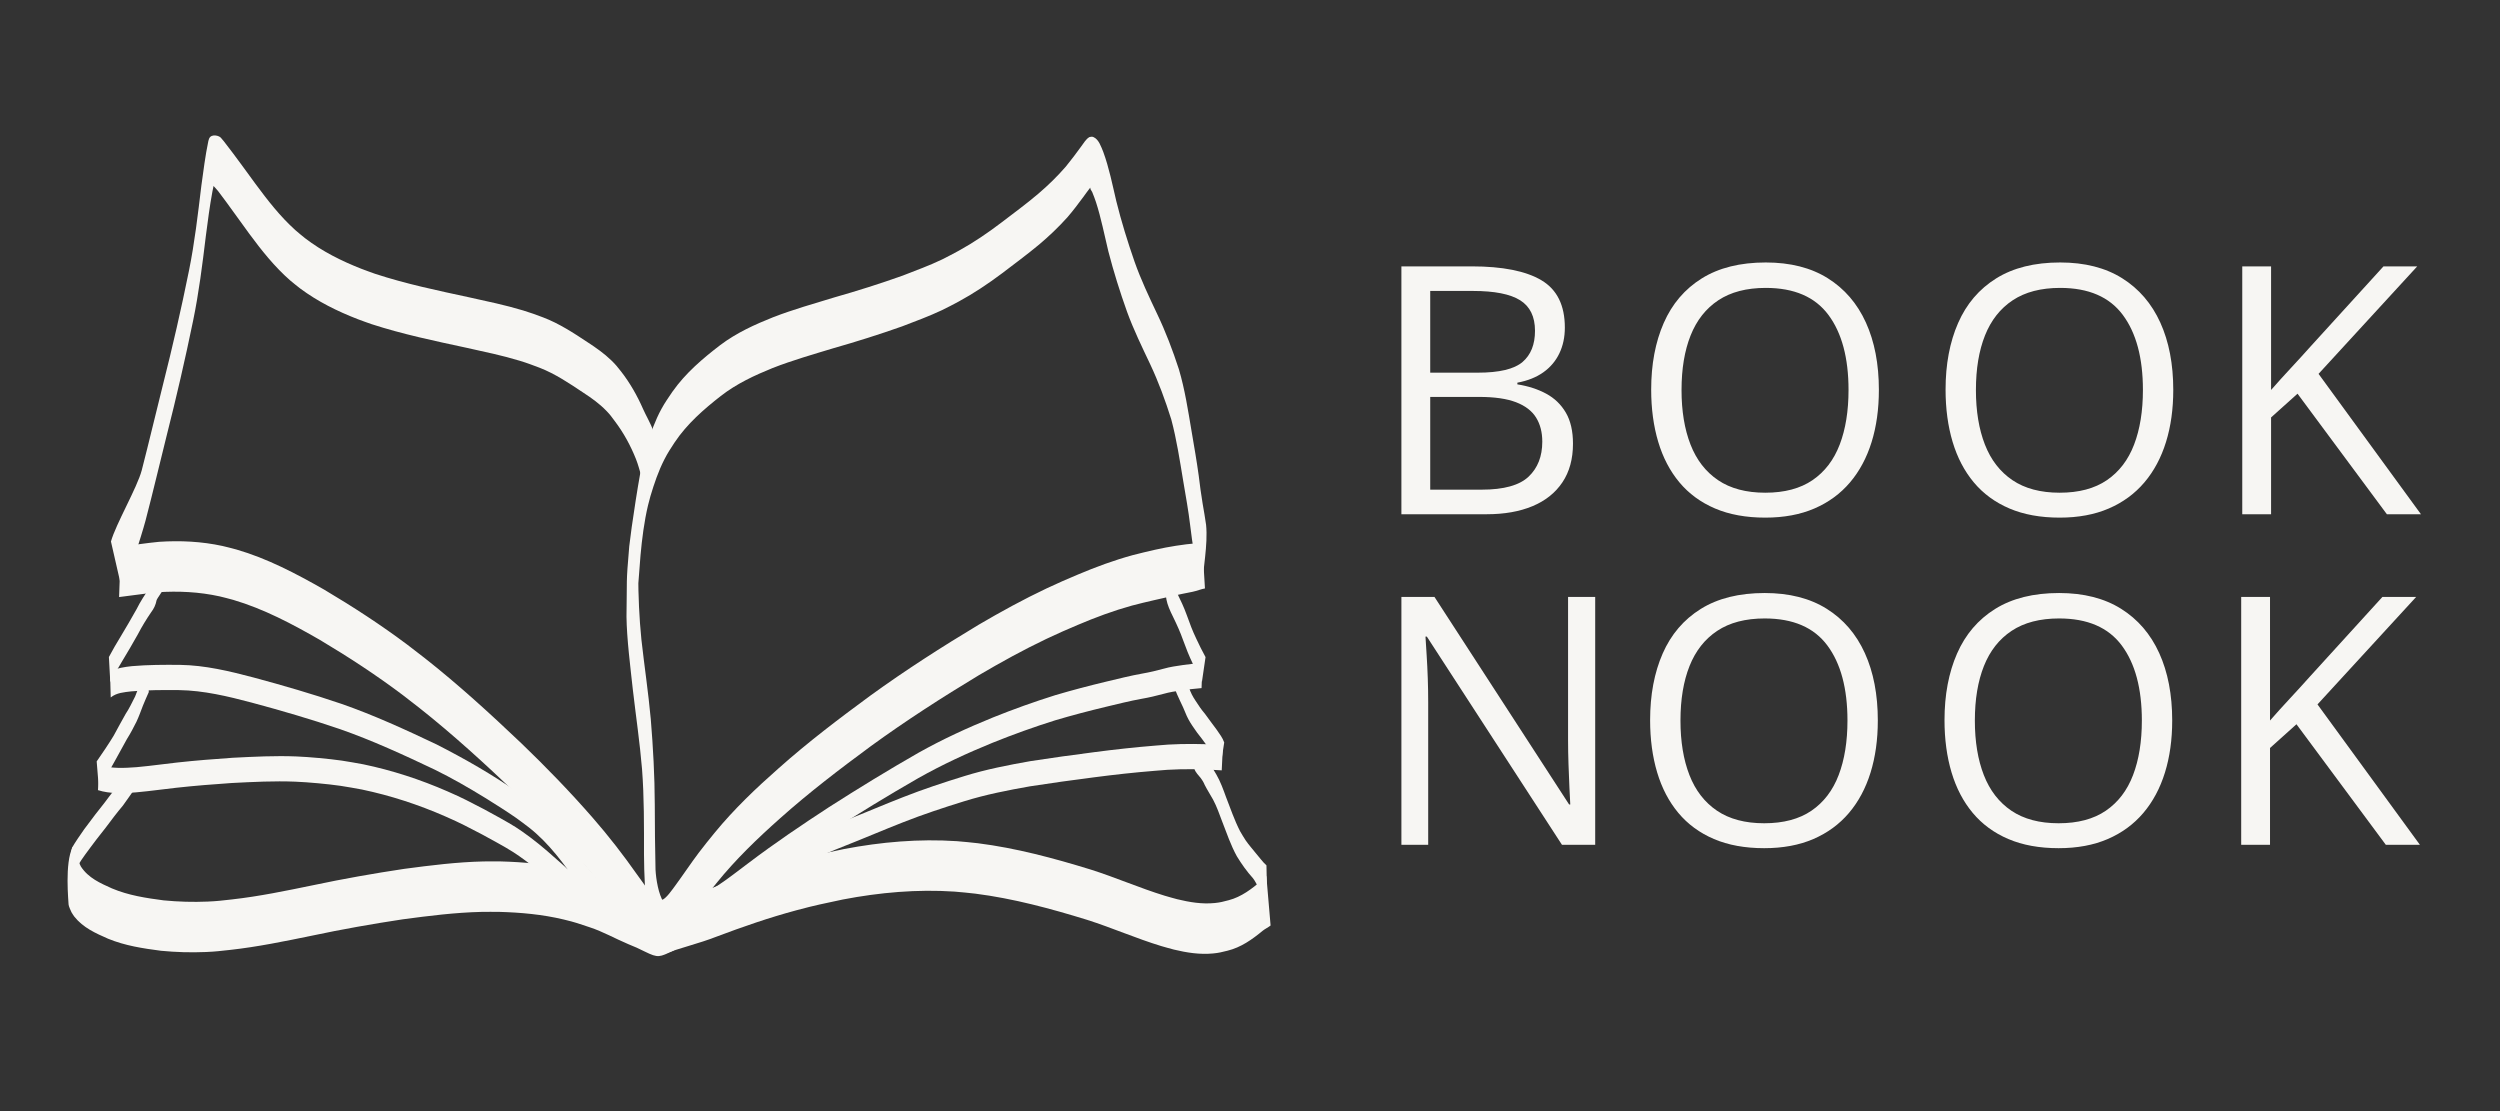 <?xml version="1.0" encoding="UTF-8" standalone="no"?><!DOCTYPE svg PUBLIC "-//W3C//DTD SVG 1.1//EN" "http://www.w3.org/Graphics/SVG/1.1/DTD/svg11.dtd"><svg width="100%" height="100%" viewBox="0 0 7500 3334" version="1.1" xmlns="http://www.w3.org/2000/svg" xmlns:xlink="http://www.w3.org/1999/xlink" xml:space="preserve" xmlns:serif="http://www.serif.com/" style="fill-rule:evenodd;clip-rule:evenodd;stroke-linejoin:round;stroke-miterlimit:2;"><rect x="0" y="0" width="7500" height="3334" fill="#333333" stroke="none"/><g><path d="M4204.21,799.099l210.571,0c92.909,0 162.761,13.903 209.554,41.707c46.794,27.805 70.191,75.108 70.191,141.907c-0,28.822 -5.51,54.678 -16.531,77.566c-11.02,22.888 -27.042,41.792 -48.065,56.712c-21.023,14.919 -46.963,25.261 -77.82,31.026l0,5.086c32.552,5.086 61.375,14.411 86.467,27.974c25.092,13.564 44.759,32.553 59.001,56.967c14.241,24.414 21.362,55.44 21.362,93.078c-0,45.777 -10.597,84.432 -31.789,115.967c-21.193,31.535 -51.117,55.355 -89.773,71.462c-38.655,16.106 -84.432,24.16 -137.329,24.16l-255.839,-0l0,-743.612Zm86.466,318.909l142.416,-0c64.765,-0 109.609,-10.681 134.532,-32.044c24.922,-21.362 37.384,-52.558 37.384,-93.587c-0,-42.385 -14.835,-72.903 -44.505,-91.553c-29.67,-18.649 -76.888,-27.974 -141.653,-27.974l-128.174,-0l0,245.158Zm0,72.733l0,278.219l154.623,-0c66.121,-0 112.915,-12.97 140.381,-38.91c27.466,-25.94 41.198,-60.95 41.198,-105.031c0,-28.144 -6.188,-52.219 -18.564,-72.225c-12.377,-20.006 -32.383,-35.35 -60.018,-46.031c-27.636,-10.681 -64.511,-16.022 -110.627,-16.022l-146.993,0Z" style="fill:#f7f6f3;fill-rule:nonzero;"/><path d="M5636.64,1169.89c0,57.305 -7.29,109.439 -21.871,156.402c-14.58,46.963 -36.197,87.314 -64.85,121.053c-28.652,33.739 -64.171,59.764 -106.557,78.074c-42.385,18.311 -91.553,27.466 -147.502,27.466c-57.644,0 -107.913,-9.155 -150.807,-27.466c-42.894,-18.31 -78.498,-44.42 -106.812,-78.328c-28.313,-33.908 -49.506,-74.429 -63.578,-121.562c-14.072,-47.132 -21.108,-99.351 -21.108,-156.657c-0,-75.954 12.546,-142.584 37.638,-199.89c25.093,-57.305 63.155,-101.895 114.187,-133.768c51.032,-31.874 115.034,-47.811 192.006,-47.811c73.582,-0 135.549,15.767 185.903,47.302c50.354,31.535 88.501,75.87 114.441,133.006c25.94,57.135 38.91,124.528 38.91,202.179Zm-592.041,-0c0,63.069 8.986,117.662 26.957,163.777c17.972,46.116 45.522,81.72 82.652,106.812c37.13,25.092 84.347,37.638 141.652,37.638c57.645,0 104.862,-12.546 141.653,-37.638c36.791,-25.092 64.002,-60.696 81.634,-106.812c17.633,-46.115 26.449,-100.708 26.449,-163.777c-0,-95.961 -20.091,-170.984 -60.272,-225.067c-40.182,-54.084 -102.828,-81.126 -187.938,-81.126c-57.644,-0 -105.116,12.376 -142.415,37.129c-37.299,24.753 -65.019,59.933 -83.16,105.54c-18.141,45.607 -27.212,100.115 -27.212,163.524Z" style="fill:#f7f6f3;fill-rule:nonzero;"/><path d="M6519.8,1169.89c0,57.305 -7.29,109.439 -21.87,156.402c-14.581,46.963 -36.198,87.314 -64.85,121.053c-28.653,33.739 -64.172,59.764 -106.558,78.074c-42.385,18.311 -91.552,27.466 -147.501,27.466c-57.644,0 -107.914,-9.155 -150.808,-27.466c-42.894,-18.31 -78.498,-44.42 -106.811,-78.328c-28.314,-33.908 -49.507,-74.429 -63.579,-121.562c-14.072,-47.132 -21.108,-99.351 -21.108,-156.657c0,-75.954 12.546,-142.584 37.639,-199.89c25.092,-57.305 63.154,-101.895 114.186,-133.768c51.032,-31.874 115.035,-47.811 192.007,-47.811c73.581,-0 135.549,15.767 185.903,47.302c50.354,31.535 88.501,75.87 114.441,133.006c25.939,57.135 38.909,124.528 38.909,202.179Zm-592.041,-0c0,63.069 8.986,117.662 26.958,163.777c17.971,46.116 45.522,81.72 82.651,106.812c37.13,25.092 84.348,37.638 141.653,37.638c57.644,0 104.862,-12.546 141.652,-37.638c36.791,-25.092 64.002,-60.696 81.635,-106.812c17.632,-46.115 26.448,-100.708 26.448,-163.777c0,-95.961 -20.09,-170.984 -60.272,-225.067c-40.181,-54.084 -102.827,-81.126 -187.937,-81.126c-57.645,-0 -105.116,12.376 -142.416,37.129c-37.299,24.753 -65.019,59.933 -83.16,105.54c-18.141,45.607 -27.212,100.115 -27.212,163.524Z" style="fill:#f7f6f3;fill-rule:nonzero;"/><path d="M7262.86,1542.71l-102.234,-0l-268.046,-361.634l-79.346,71.208l0,290.426l-86.466,-0l-0,-743.612l86.466,0l0,370.789c19.328,-22.041 39.164,-43.997 59.509,-65.867c20.345,-21.871 40.521,-43.997 60.527,-66.376l217.183,-238.546l101.217,0l-296.02,322.469l307.21,421.143Z" style="fill:#f7f6f3;fill-rule:nonzero;"/><path d="M4785.57,2534.38l-99.691,0l-405.375,-624.593l-4.069,0c1.017,16.615 2.204,35.519 3.56,56.712c1.357,21.193 2.459,43.742 3.306,67.647c0.848,23.906 1.272,48.235 1.272,72.988l-0,427.246l-80.363,0l0,-743.611l99.182,-0l403.849,622.558l3.561,0c-0.678,-11.868 -1.526,-28.737 -2.543,-50.608c-1.018,-21.871 -1.95,-45.437 -2.798,-70.699c-0.847,-25.262 -1.271,-48.743 -1.271,-70.445l-0,-430.806l81.38,-0l-0,743.611Z" style="fill:#f7f6f3;fill-rule:nonzero;"/><path d="M5633.45,2161.55c-0,57.306 -7.29,109.44 -21.871,156.403c-14.581,46.963 -36.197,87.314 -64.85,121.053c-28.652,33.739 -64.172,59.764 -106.557,78.074c-42.386,18.311 -91.553,27.466 -147.502,27.466c-57.644,-0 -107.913,-9.155 -150.807,-27.466c-42.895,-18.31 -78.498,-44.42 -106.812,-78.328c-28.313,-33.909 -49.506,-74.429 -63.578,-121.562c-14.072,-47.133 -21.108,-99.352 -21.108,-156.657c-0,-75.955 12.546,-142.585 37.638,-199.89c25.092,-57.305 63.155,-101.895 114.187,-133.769c51.032,-31.874 115.034,-47.811 192.006,-47.811c73.581,0 135.549,15.768 185.903,47.303c50.354,31.534 88.501,75.87 114.441,133.005c25.94,57.136 38.91,124.529 38.91,202.179Zm-592.041,0c-0,63.07 8.986,117.663 26.957,163.778c17.972,46.115 45.522,81.719 82.652,106.812c37.13,25.092 84.347,37.638 141.652,37.638c57.645,-0 104.862,-12.546 141.653,-37.638c36.79,-25.093 64.002,-60.697 81.634,-106.812c17.633,-46.115 26.449,-100.708 26.449,-163.778c-0,-95.96 -20.091,-170.983 -60.272,-225.067c-40.182,-54.084 -102.828,-81.126 -187.938,-81.126c-57.644,0 -105.116,12.377 -142.415,37.13c-37.299,24.753 -65.02,59.933 -83.161,105.54c-18.141,45.607 -27.211,100.115 -27.211,163.523Z" style="fill:#f7f6f3;fill-rule:nonzero;"/><path d="M6516.61,2161.55c0,57.306 -7.29,109.44 -21.871,156.403c-14.58,46.963 -36.197,87.314 -64.849,121.053c-28.653,33.739 -64.172,59.764 -106.558,78.074c-42.385,18.311 -91.552,27.466 -147.501,27.466c-57.645,-0 -107.914,-9.155 -150.808,-27.466c-42.894,-18.31 -78.498,-44.42 -106.812,-78.328c-28.313,-33.909 -49.506,-74.429 -63.578,-121.562c-14.072,-47.133 -21.108,-99.352 -21.108,-156.657c0,-75.955 12.546,-142.585 37.639,-199.89c25.092,-57.305 63.154,-101.895 114.186,-133.769c51.032,-31.874 115.034,-47.811 192.007,-47.811c73.581,0 135.548,15.768 185.902,47.303c50.354,31.534 88.501,75.87 114.441,133.005c25.94,57.136 38.91,124.529 38.91,202.179Zm-592.041,0c0,63.07 8.986,117.663 26.957,163.778c17.972,46.115 45.523,81.719 82.652,106.812c37.13,25.092 84.347,37.638 141.653,37.638c57.644,-0 104.861,-12.546 141.652,-37.638c36.791,-25.093 64.002,-60.697 81.635,-106.812c17.632,-46.115 26.448,-100.708 26.448,-163.778c0,-95.96 -20.091,-170.983 -60.272,-225.067c-40.182,-54.084 -102.827,-81.126 -187.937,-81.126c-57.645,0 -105.117,12.377 -142.416,37.13c-37.299,24.753 -65.019,59.933 -83.16,105.54c-18.141,45.607 -27.212,100.115 -27.212,163.523Z" style="fill:#f7f6f3;fill-rule:nonzero;"/><path d="M7259.67,2534.38l-102.234,0l-268.046,-361.633l-79.346,71.208l-0,290.425l-86.466,0l-0,-743.611l86.466,-0l-0,370.788c19.328,-22.04 39.164,-43.996 59.509,-65.867c20.345,-21.871 40.521,-43.996 60.527,-66.376l217.183,-238.545l101.217,-0l-296.021,322.469l307.211,421.142Z" style="fill:#f7f6f3;fill-rule:nonzero;"/></g><g id="g106"><path id="path78" d="M357.274,1791.18c38.355,-4.429 76.468,-10.591 114.902,-14.361c62.388,-4.25 125.352,-1.235 186.614,12.261c13.797,3.039 27.398,7.053 41.096,10.58c91.286,26.947 176.681,72.159 260.063,120.192c85.29,50.856 168.923,105.392 249.001,165.766c16.823,12.683 33.333,25.868 50,38.802c100.431,79.417 195.594,166.597 289.026,255.757c73.991,71.382 145.764,145.558 213.564,224.146c46.539,53.523 89.906,110.121 130.758,169.051c18.499,23.025 34.484,53.064 58.223,70.334c2.872,2.09 6.11,3.491 9.164,5.236c32.037,10.946 51.209,-16.22 70.997,-40.184c24.783,-32.32 47.33,-66.631 71.679,-99.341c18.805,-25.263 26.909,-34.912 46.83,-59.79c57.7,-71.394 122.987,-134.109 190.288,-193.94c87.35,-78.044 179.764,-148.451 273.081,-217.237c105.133,-76.517 213.947,-146.407 324.326,-213c66.25,-38.948 133.47,-76.013 202.356,-108.817c38.415,-18.293 54.79,-24.951 93.316,-41.579c53.25,-22.636 107.419,-42.817 162.725,-58.145c19.128,-5.301 46.928,-11.655 66.46,-16.25c40.778,-9.165 71.608,-16.757 115.411,-25.148c12.902,-2.472 27.157,-8.602 37.708,-10.165l-8.293,-137.915c-10.034,1.581 -4.599,0.799 -16.312,2.268c-42.021,3.593 -83.742,10.345 -125.115,19.56c-18.099,4.231 -49.684,11.453 -67.196,16.24c-55.804,15.253 -110.486,35.406 -164.206,58.137c-38.419,16.479 -55.652,23.467 -93.961,41.581c-69.268,32.752 -136.849,69.848 -203.46,108.829c-110.792,66.571 -219.977,136.531 -325.544,213.024c-93.678,68.846 -186.549,139.17 -274.284,217.273c-68.028,59.875 -134.055,122.621 -192.608,194.042c-17.51,21.621 -30.832,37.668 -47.54,59.83c-24.445,32.425 -46.973,66.545 -71.039,99.305c-8.474,11.027 -26.607,38.795 -40.369,42.694c-5.162,1.463 -7.095,-0.235 -11.913,-2.097c-25.746,-18.865 -42.509,-49.315 -62.169,-74.943c-41.428,-58.924 -85.328,-115.539 -132.191,-169.247c-68.386,-78.481 -140.468,-152.84 -214.846,-224.305c-93.88,-89.232 -189.424,-176.565 -290.376,-255.91c-16.787,-12.947 -33.419,-26.144 -50.362,-38.841c-80.58,-60.39 -164.645,-115.04 -250.414,-165.906c-84.492,-48.263 -170.988,-93.701 -263.455,-120.462c-13.989,-3.545 -27.881,-7.578 -41.968,-10.634c-62.405,-13.538 -126.488,-16.643 -190.013,-12.412c-38.316,3.703 -76.313,9.642 -114.515,14.373l-5.439,151.348Z" style="fill:#f7f6f3;fill-rule:nonzero;"/><path id="path81" d="M1990.86,2706.68c-15.46,-23.617 -22.75,-69.007 -24.302,-97.439c-1.509,-59.97 -2.056,-135.854 -2.225,-195.854c-0.33,-85.589 -4.952,-170.99 -12.01,-256.112c-7.293,-80.065 -19.312,-159.363 -28.177,-239.186c-6.523,-64.968 -9.287,-130.338 -9.449,-195.755c3.833,-99.378 -2.712,54.93 -3.483,82.414c-0.337,11.997 1.601,-23.95 2.452,-35.921c0.41,-5.779 0.826,-11.558 1.248,-17.336c2.082,-28.541 4.295,-57.07 6.617,-85.591c4.652,-50.363 10.907,-100.933 22.56,-150.037c2.199,-9.261 4.851,-18.386 7.276,-27.579c11.213,-37.564 23.881,-75.011 41.52,-109.56c11.188,-21.914 17.774,-31 30.953,-51.462c37.67,-56.275 87.511,-99.31 138.546,-139.351c47.7,-37.005 101.191,-61.828 155.385,-83.81c59.739,-23.365 121.07,-40.789 182.053,-59.341c69.328,-19.772 138.179,-41.443 206.414,-65.619c39.939,-15.352 80.184,-30.075 119.147,-48.458c16.432,-7.752 34.731,-17.647 50.895,-26.191c44.739,-24.24 87.384,-52.86 128.73,-83.688c37.708,-28.641 75.714,-56.807 112.339,-87.18c29.792,-25.105 58.141,-52.094 84.6,-81.485c16.717,-19.314 32.152,-39.928 47.514,-60.573c7.057,-9.201 13.392,-19.134 20.771,-28.026c1.521,-1.861 0.13,1.376 1.587,4.518c1.32,2.847 3.46,5.149 4.767,8.003c4.443,9.701 7.544,20.109 11.308,30.168c15.668,48.143 25.104,98.384 37.147,147.743c15.925,61.461 34.827,121.823 56.047,181.18c19.718,54.173 44.862,105.489 69.265,157.088c25.168,53.377 45.673,109.248 63.513,166.187c16.151,60.585 25.569,123.154 35.911,185.276c7.493,44.154 15.495,88.209 20.817,132.793c3.254,28.537 7.234,56.897 12.648,85.005c3.213,20.957 -0.39,52.552 1.607,73.731c1.609,24.703 25.251,0.41 25.251,0.41c-2.924,-21.47 14.422,-100.319 8.157,-161.232c-2.951,-21.123 -6.662,-42.105 -10.274,-63.088c-4.782,-28.139 -8.411,-56.466 -11.886,-84.854c-6.141,-44.511 -13.833,-88.689 -21.388,-132.907c-10.577,-62.386 -20.074,-125.34 -38.018,-185.671c-18.612,-57.032 -39.748,-113.009 -65.425,-166.512c-24.276,-51.322 -48.75,-102.685 -67.782,-156.838c-20.624,-59.321 -39.276,-119.515 -54.535,-180.907c-11.767,-49.775 -21.651,-100.401 -39.216,-148.112c-6.581,-15.723 -13.338,-37.39 -29.337,-44.292c-4.659,-2.01 -7.476,-0.904 -11.991,-0.084c-10.903,6.008 -17.068,18.185 -24.849,28.2c-14.772,20.744 -30.325,40.806 -46.204,60.502c-25.56,29.595 -53.3,56.454 -82.564,81.403c-36.111,30.778 -74.16,58.512 -111.621,87.159c-40.612,30.86 -82.626,59.351 -126.676,83.652c-12.455,6.646 -37.534,20.189 -50.019,26.186c-38.575,18.528 -78.579,33.022 -118.161,48.459c-68.011,24.285 -136.671,45.971 -205.835,65.624c-61.313,18.681 -122.996,36.101 -183.141,59.335c-55.31,22.026 -109.997,46.885 -158.987,83.856c-52.33,40.161 -103.495,83.415 -143.077,139.562c-12.286,18.219 -22.269,32.108 -32.942,51.607c-18.795,34.333 -32.072,72.09 -44.113,109.799c-2.69,9.221 -5.637,18.356 -8.071,27.663c-12.797,48.949 -39.142,224.402 -44.434,274.834c-10.187,118.915 -6.181,91.411 -8.259,210.785c0.766,65.549 11.881,153.263 18.959,218.3c9.193,79.705 20.996,159.004 27.684,239.085c6.53,85.071 5.924,171.37 5.893,256.857c0.082,60.085 4.33,119.271 7.382,179.249c1.636,14.99 1.859,22.59 5.562,36.764c3.897,14.92 11.264,27.965 19.062,40.622l26.864,-113.968Z" style="fill:#f7f6f3;fill-rule:nonzero;"/><path id="path82" d="M368.904,1782.26c14.055,-51.448 54.079,-169.149 67.753,-220.721c22.295,-85.167 42.37,-170.993 63.757,-256.433c28.751,-113.331 55.112,-227.337 78.699,-342.073c17.457,-84.227 28.098,-169.764 38.422,-255.264c5.878,-44.521 11.45,-89.182 19.716,-133.28c0.357,-0.213 3.112,-16.456 3.439,-16.71c0.412,-0.32 0.6,0.888 0.951,1.282c1.698,1.904 3.499,3.694 5.192,5.605c2.742,3.094 5.409,6.271 8.113,9.407c31.774,41.665 61.711,84.991 92.898,127.207c37.157,50.348 76.263,99.405 122.509,139.815c9.692,8.47 19.964,16.094 29.945,24.14c53.151,39.718 112.36,68.702 172.789,92.189c13.693,5.322 27.593,9.977 41.39,14.966c93.406,30.359 189.345,50.332 284.879,70.924c53.698,11.901 107.681,23.016 160.487,39.162c23.859,7.295 35.807,12.132 58.94,20.765c46.752,18.203 89.025,46.623 131.193,74.785c24.196,15.734 48.016,32.696 68.633,53.929c12.793,13.174 15.476,17.723 26.615,32.575c25.67,34.082 46.427,72.039 62.635,112.607c6.347,16.116 10.787,33.025 15.672,49.732l35.15,-136.775c-5.163,-16.907 -22.378,-46.54 -29.272,-62.693c-17.842,-40.66 -39.63,-78.944 -66.353,-113.17c-12.456,-15.403 -14.76,-19.177 -28.812,-32.853c-21.589,-21.012 -46.006,-38.027 -70.696,-54.154c-43.014,-28.585 -86.403,-56.876 -134.137,-75.045c-24.136,-8.895 -35.024,-13.294 -59.957,-20.839c-53.084,-16.063 -107.289,-27.287 -161.239,-39.21c-94.982,-20.504 -190.392,-40.328 -283.189,-70.808c-13.593,-4.973 -27.29,-9.617 -40.779,-14.919c-59.289,-23.304 -117.339,-52.037 -169.102,-91.835c-9.64,-8.007 -19.556,-15.623 -28.92,-24.022c-45.292,-40.624 -83.427,-89.696 -120.182,-139.515c-14.37,-19.525 -23.558,-31.863 -37.535,-51.405c-18.48,-25.838 -38.044,-51.005 -57.139,-76.035c-2.946,-3.861 -5.437,-5.884 -8.146,-9.651c-5.081,-7.064 -28.173,-13.301 -35.376,0.767c-1.439,2.81 -1.957,6.079 -2.935,9.119c-9.21,44.006 -14.676,88.82 -20.854,133.412c-10.305,85.38 -20.104,170.925 -37.208,255.124c-23.151,114.759 -49.385,228.72 -78.026,342c-21.481,85.391 -41.579,171.181 -63.584,256.415c-13.488,51.612 -78.259,162.375 -92.368,213.777l36.032,157.706Z" style="fill:#f7f6f3;fill-rule:nonzero;"/><path id="path86" d="M1990.39,2862.6c53.333,-20.191 104.743,-31.434 157.907,-52.188c79.435,-29.958 159.571,-57.79 241.104,-79.641c59.058,-15.827 79.44,-19.431 139.055,-32.258c110.654,-21.233 223.277,-31.19 335.284,-23.699c20.791,1.39 41.482,4.096 62.222,6.144c113.996,14.514 225.552,44.657 335.748,78.695c74.791,23.829 147.21,55.801 222.286,78.629c12.483,3.796 25.117,6.971 37.676,10.456c38.466,9.265 77.822,15.484 117.343,11.652c19.097,-1.852 25.385,-3.981 43.836,-8.356c40.074,-9.945 72.99,-33.126 105.525,-59.98c4.629,-4.13 18.761,-11.428 23.39,-15.558l-12.665,-148.17c-4.467,4.125 -8.933,8.249 -13.399,12.374c-30.23,26.1 -61.749,50.063 -99.563,59.932c-17.399,4.372 -23.492,6.536 -41.525,8.415c-38.185,3.981 -76.211,-2.44 -113.345,-11.445c-12.37,-3.472 -24.813,-6.645 -37.109,-10.416c-75.096,-23.034 -147.597,-55.006 -222.522,-78.646c-111.021,-34.135 -223.397,-64.367 -338.224,-78.845c-20.996,-2.06 -41.941,-4.778 -62.986,-6.18c-113.016,-7.531 -226.657,2.344 -338.335,23.603c-59.764,12.779 -80.686,16.477 -139.907,32.244c-81.924,21.812 -162.445,49.638 -242.261,79.632c-53.115,20.628 -106.931,30.543 -160.106,50.952l0.571,152.654Z" style="fill:#f7f6f3;fill-rule:nonzero;"/><path id="path87" d="M218.147,2540.92c-24.837,47.51 -12.261,165.937 -12.407,172.593c-0.088,4.027 7.305,20.669 8.745,23.294c2.466,4.495 5.546,8.534 8.319,12.801c26.68,33.808 64.749,50.36 101.523,66.574c50.907,20.982 105.068,29.152 158.817,36.16c44.499,4.284 89.346,5.612 134.044,3.716c30.802,-1.307 42.141,-3.02 72.838,-6.307c82.689,-9.138 164.421,-26.049 246.115,-42.836c90.257,-19.168 181.016,-35.204 272.023,-48.939c78.698,-10.512 157.54,-20.511 236.797,-22.321c17.416,-0.398 34.832,-0.029 52.248,-0.043c65.117,1.814 130.243,7.636 193.892,22.901c35.88,8.606 43.328,11.824 77.677,23.164c40.341,13.187 77.76,34.712 116.949,51.126c27.375,11.465 21.716,8.707 48.325,21.752c41.932,20.558 43.636,16.765 87.331,-3.036l12.845,-136.39c-27.011,-3.665 -54.049,-7.389 -80.583,-14.179c-9.562,-2.789 -19.236,-5.157 -28.688,-8.367c-49.906,-16.949 -95.685,-46.243 -146.03,-62.004c-34.718,-11.297 -42.811,-14.684 -79.022,-23.253c-64.517,-15.267 -130.487,-21.194 -196.458,-23.032c-17.597,0.007 -35.195,-0.371 -52.792,0.022c-79.687,1.78 -158.957,11.75 -238.086,22.281c-91.23,13.692 -182.211,29.738 -272.685,48.924c-81.311,16.721 -162.638,33.703 -244.937,42.865c-29.979,3.269 -41.667,5.038 -71.738,6.345c-44.088,1.917 -88.33,0.617 -132.22,-3.632c-52.573,-6.907 -105.583,-14.892 -155.234,-35.916c-34.316,-15.443 -70.67,-31.08 -93.045,-65.574c-4.821,-10.196 -7.046,-12.927 -8.949,-24.055c-0.598,-3.504 -15.614,-34.634 -15.614,-34.634Z" style="fill:#f7f6f3;fill-rule:nonzero;"/><path id="path89" d="M2130.62,2744.19c2.979,-1.318 6.028,-2.455 8.939,-3.955c18.184,-9.367 35.003,-22.108 51.661,-34.373c18.44,-13.577 36.726,-27.414 55.134,-41.047c78.486,-59.458 159.534,-114.399 241.388,-167.847c88.032,-56.426 177.048,-110.921 267.348,-162.69c72.172,-40.693 146.907,-75.134 222.784,-106.075c61.609,-24.844 123.964,-47.239 186.993,-67.051c50.917,-15.15 102.198,-28.579 153.698,-40.926c35.371,-8.42 70.66,-17.388 106.362,-23.838c21.955,-3.693 43.682,-8.971 65.274,-14.755c18.273,-5.24 36.903,-7.994 55.554,-10.696c17.921,-2.593 35.893,-4.573 53.898,-6.168c1.669,-0.138 3.337,-0.276 5.005,-0.414l2.619,-75.685c-1.681,0.138 -3.361,0.275 -5.042,0.413c-18.121,1.591 -36.211,3.56 -54.248,6.158c-18.889,2.765 -37.78,5.392 -56.298,10.681c-21.395,5.849 -42.966,11.04 -64.734,14.766c-35.83,6.386 -71.236,15.37 -106.719,23.83c-51.644,12.346 -103.062,25.797 -154.131,40.92c-63.204,19.8 -125.736,42.177 -187.513,67.049c-76.165,30.92 -151.176,65.386 -223.642,106.08c-90.447,51.726 -179.558,106.288 -267.729,162.695c-81.978,53.456 -163.2,108.322 -241.778,167.856c-30.863,22.824 -61.116,47.342 -93.161,68.114c-9.793,6.347 -11.322,6.81 -20.458,11.244l-1.204,75.714Z" style="fill:#f7f6f3;fill-rule:nonzero;"/><path id="path90" d="M2212.29,2707.19c28.42,-15.346 55.544,-33.384 82.454,-51.745c37.217,-25.548 77.707,-44.028 117.453,-63.913c41.4,-21.603 84.421,-38.93 127.437,-55.972c56.387,-22.237 112.201,-46.238 168.632,-68.331c60.433,-23.858 121.894,-44.205 183.636,-63.274c65.023,-20.251 131.52,-33.241 198.072,-44.99c63.548,-9.92 127.246,-18.636 190.976,-26.873c61.102,-8.019 122.325,-14.76 183.666,-19.7c49.897,-4.953 99.913,-5.656 149.898,-4.152c15.686,0.573 31.36,1.433 47.015,2.573c2.7,0.209 1.487,0.111 3.639,0.29l3.631,-75.644c-2.194,-0.18 -0.96,-0.083 -3.701,-0.293c-15.742,-1.141 -31.502,-2.008 -47.275,-2.584c-50.21,-1.514 -100.453,-0.844 -150.576,4.126c-61.441,4.922 -122.763,11.667 -183.964,19.691c-63.825,8.235 -127.614,16.983 -191.261,26.866c-66.806,11.754 -133.563,24.734 -198.849,44.977c-61.898,19.057 -123.513,39.407 -184.099,63.271c-56.465,22.015 -112.269,46.074 -168.659,68.331c-43.194,17.056 -86.419,34.349 -127.998,55.973c-39.97,20.051 -80.776,38.45 -118.337,63.925c-26.733,18.349 -53.641,36.49 -81.932,51.736l0.142,75.712Z" style="fill:#f7f6f3;fill-rule:nonzero;"/><path id="path91" d="M332.192,2092.35c17.672,-14.361 40.475,-15.638 61.384,-18.228c47.763,-4.175 95.667,-4.275 143.505,-3.823c74.165,1.128 146.607,18.609 218.26,37.595c88.819,23.865 177.12,49.58 264.423,79.39c96.932,33.925 190.839,77.135 284.109,121.495c51.952,25.435 102.354,54.533 151.986,85.025c25.068,15.402 68.023,42.672 92.701,60.017c13.008,9.142 25.564,19.044 38.346,28.566c60.083,47.189 106.493,110.698 150.567,175.222c16.019,23.799 30.139,49.043 45.88,73.057l20.405,-78.043c-15.538,-24.221 -40.789,-46.382 -56.95,-70.112c-44.688,-64.846 -91.89,-128.4 -152.786,-175.499c-12.893,-9.533 -25.57,-19.434 -38.679,-28.6c-78.456,-54.859 -161.367,-102.157 -245.6,-145.127c-93.501,-44.412 -187.651,-87.641 -284.829,-121.552c-87.455,-29.793 -175.9,-55.531 -264.858,-79.42c-72.163,-19.058 -145.12,-36.539 -219.793,-37.678c-48.109,-0.459 -96.28,-0.34 -144.317,3.795c-22.548,2.748 -45.828,4.694 -65.714,18.259l1.96,75.661Z" style="fill:#f7f6f3;fill-rule:nonzero;"/><path id="path92" d="M293.861,2370.41c36.812,11.73 75.563,9.429 113.424,6.759c11.91,-1.216 23.828,-2.325 35.73,-3.647c28.673,-3.184 57.284,-7.086 85.957,-10.259c55.451,-6.137 110.937,-10.414 166.528,-14.269c63.512,-3.221 127.195,-6.58 190.743,-3.987c38.95,1.589 96.415,6.908 135.196,12.449c21.468,3.068 42.768,7.375 64.152,11.062c85.965,18 170.036,45.46 251.24,81.091c48.347,21.213 62.7,29.532 109.169,53.543c16.159,8.871 32.428,17.507 48.479,26.613c15.195,8.62 30.507,17.036 45.25,26.562c51.401,33.215 97.722,74.691 143.917,115.914c25.407,24.022 13.747,12.68 35.095,33.883l8.045,-75.27c-21.575,-21.224 -9.799,-9.87 -35.439,-33.922c-32.889,-29.246 -65.715,-58.791 -100.73,-84.928c-37.043,-27.65 -50.35,-35.329 -89.902,-57.7c-16.107,-9.11 -32.427,-17.752 -48.641,-26.628c-46.603,-23.983 -61.226,-32.41 -109.703,-53.588c-81.665,-35.678 -166.193,-63.174 -252.61,-81.185c-21.5,-3.694 -42.916,-8.006 -64.5,-11.081c-39.027,-5.559 -96.645,-10.879 -135.833,-12.479c-63.71,-2.6 -127.555,0.747 -191.23,3.969c-55.693,3.851 -111.283,8.119 -166.836,14.259c-16.036,1.773 -68.249,8.298 -85.852,10.262c-11.839,1.321 -23.693,2.436 -35.54,3.653c-37.062,2.672 -75.036,5.065 -111.041,-6.633l-5.068,75.557Z" style="fill:#f7f6f3;fill-rule:nonzero;"/><path id="path94" d="M215.992,2543.32c-7.514,38.998 -5.362,59.495 -5.048,57.95c1.079,-5.296 22.429,19.369 23.156,-3.463c8.319,-17.108 11.312,-19.08 21.813,-34.594c10.737,-15.008 22.032,-29.505 33.015,-44.29c9.249,-12.087 18.768,-23.916 28.129,-35.897c8.529,-10.971 16.609,-22.353 25.166,-33.296c8.441,-11.489 17.746,-22.127 26.663,-33.146c3.394,-4.141 28.837,-41.359 32.444,-45.274l-24.096,-42.717c-4.078,3.802 -7.533,8.037 -11.141,12.37c-8.431,11.441 -18.459,21.366 -26.562,33.141c-8.761,10.806 -16.796,22.264 -25.309,33.303c-9.123,12.227 -18.923,23.818 -28.201,35.902c-11.111,14.757 -22.172,29.558 -33.298,44.307c-10.87,15.583 -27.286,39.019 -36.731,55.704Z" style="fill:#f7f6f3;fill-rule:nonzero;"/><path id="path95" d="M296.678,2365.95c12.881,-16.866 37.415,-65.429 48.343,-83.873c12.363,-21.359 23.468,-43.542 35.752,-64.954c10.649,-16.684 19.788,-34.376 28.744,-52.196c7.252,-15.532 13.1,-31.798 19.233,-47.888c5.352,-13.9 11.822,-27.214 17.634,-40.875l-4.742,-75.481c-5.438,13.898 -12.176,27.096 -17.801,40.89c-6.12,15.957 -12.04,32.003 -18.456,47.823c-9.096,17.623 -17.385,35.803 -28.361,52.167c-12.408,21.326 -23.682,43.361 -35.705,64.95c-10.658,18.352 -39.058,60.594 -51.273,77.722l6.632,81.715Z" style="fill:#f7f6f3;fill-rule:nonzero;"/><path id="path96" d="M330.848,2046.54c10.971,-21.149 22.791,-41.703 35.068,-61.949c16.643,-26.811 32.091,-54.484 47.827,-81.946c11.915,-22.892 25.194,-44.671 39.591,-65.717c8.312,-10.726 13.817,-22.432 16.413,-36.163c0.804,-4.722 24.969,-37.22 25.358,-41.996c-0,-0 -31.368,-38.025 -31.847,-33.307c-1.795,14.959 -3.934,23.908 -13.139,35.87c-14.414,21.186 -28.633,42.414 -40.167,65.756c-15.601,27.5 -31.154,55.049 -47.618,81.931c-12.426,20.298 -24.42,40.849 -35.639,61.991l4.153,75.53Z" style="fill:#f7f6f3;fill-rule:nonzero;"/><path id="path99" d="M3758.95,2634.79c9.141,10.226 29.637,58.705 32.11,49.274c1.41,-4.716 2.73,-9.464 4.055,-14.209c0.217,-1.032 4.797,-9.617 5.544,-10.296c-0.018,-25.807 -1.275,-37.676 -1.293,-63.483c-10.627,-8.965 -22.553,-25.999 -31.959,-36.503c-10.129,-12.875 -21.224,-24.947 -30.522,-38.613c-5.372,-7.896 -11.848,-19.177 -16.681,-27.358c-16.905,-32.888 -28.943,-68.523 -42.457,-103.237c-8.263,-22.847 -16.505,-45.527 -28.424,-66.317c-8.169,-14.771 -17.923,-28.466 -24.707,-44.129c-1.619,-5.314 -3.253,-9.77 -3.863,-15.408c-0.307,-2.845 -24.529,-10.823 -25.344,11.088l-14.704,8.064c-1.569,39.869 19.023,36.596 33.434,71.181c7.689,15.224 16.981,29.323 25.181,44.204c11.192,20.965 18.925,43.744 27.462,66.16c13.559,34.959 25.73,70.876 43.656,103.429c14.37,23.7 30.296,45.913 48.512,66.153Z" style="fill:#f7f6f3;fill-rule:nonzero;"/><path id="path100" d="M3672.65,2227.38c-5.075,-14.636 -14.56,-26.327 -22.922,-38.693c-12.124,-15.458 -23.169,-31.916 -35.081,-47.557c-10.227,-11.899 -19.141,-24.93 -27.661,-38.347c-8.478,-12.503 -15.696,-26.02 -20.217,-40.888c-4.654,-14.86 -8.254,-30.138 -11.919,-45.347l-29.338,50.915c3.802,15.283 24.839,54.443 30.015,69.228c5.689,14.741 13.188,28.39 21.909,41.159c8.7,13.436 18.191,26.119 28.159,38.418c11.614,15.812 23.108,31.734 34.762,47.513c8.14,11.957 16.792,23.757 20.823,38.355l11.47,-74.756Z" style="fill:#f7f6f3;fill-rule:nonzero;"/><path id="path101" d="M3616.6,1971.3c-9.769,-18.203 -19.329,-36.575 -27.911,-55.541c-10.901,-22.595 -19.792,-46.176 -28.194,-70.027c-8.48,-23.869 -19.328,-46.375 -30.356,-68.842c-5.471,-11.156 -9.419,-23.532 -10.348,-36.322c-0.216,-2.976 0.086,-11.95 -0.029,-8.964c-0.846,21.956 -1.441,43.921 -2.162,65.881c2.062,-11.68 0.898,-5.948 3.471,-17.201l-5.854,-75.373c-2.903,11.324 -14.93,20.607 -17.768,32.343c-2.937,55.255 0.519,70.573 22.333,114.58c10.923,22.327 21.201,44.981 29.533,68.704c8.55,23.93 17.986,47.398 28.858,70.14c8.846,18.705 18.714,36.777 27.517,55.476l10.91,-74.854Z" style="fill:#f7f6f3;fill-rule:nonzero;"/></g></svg>